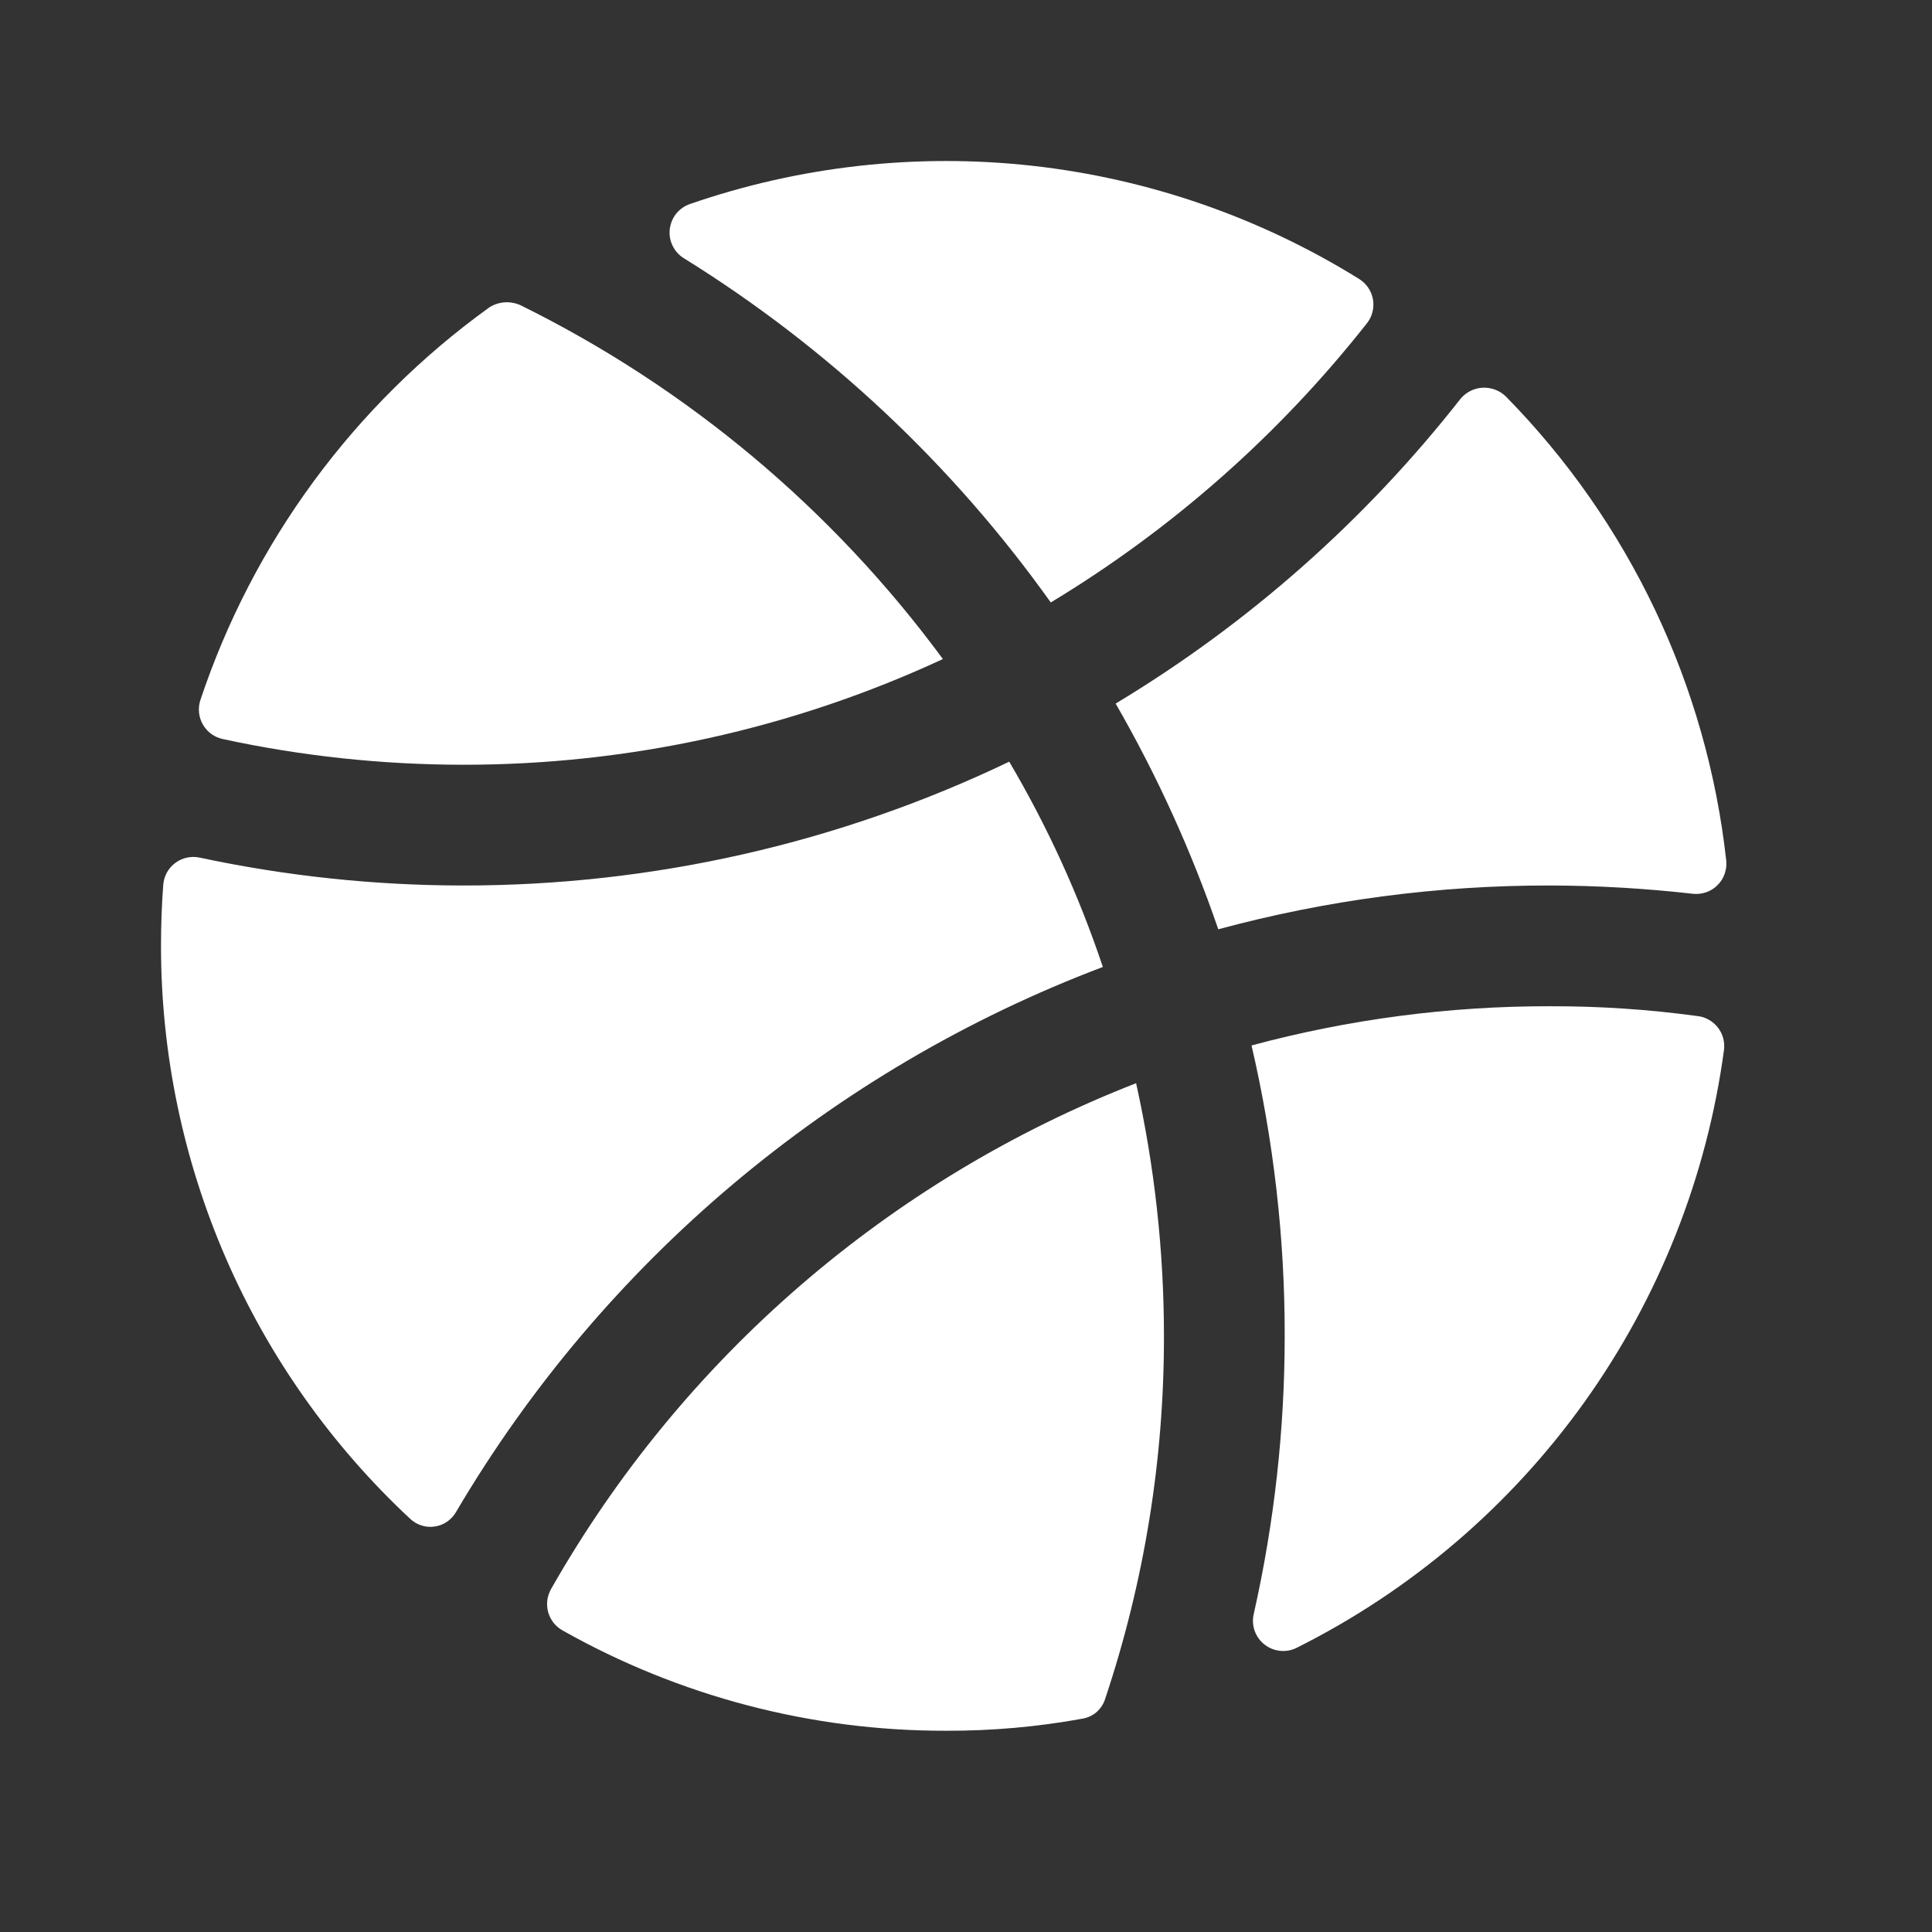 <svg width="24" height="24" viewBox="0 0 24 24" fill="none" xmlns="http://www.w3.org/2000/svg">
<rect x="0" y="0" width="24" height="24" fill="#333333" stroke="none"/>
<g clip-path="url(#clip0_264_87)">
<path d="M8.497 3.209C8.436 3.172 8.387 3.118 8.356 3.054C8.324 2.99 8.312 2.919 8.32 2.848C8.328 2.777 8.356 2.71 8.4 2.654C8.445 2.599 8.504 2.557 8.572 2.534C9.938 2.062 11.393 1.9 12.83 2.06C14.267 2.221 15.65 2.7 16.878 3.462C16.924 3.49 16.963 3.526 16.994 3.57C17.024 3.614 17.045 3.663 17.055 3.716C17.064 3.768 17.063 3.822 17.05 3.873C17.038 3.925 17.014 3.974 16.981 4.015C15.891 5.399 14.56 6.574 13.053 7.484C11.833 5.771 10.284 4.318 8.497 3.209ZM11.713 8.187C10.34 6.322 8.539 4.814 6.463 3.79C6.401 3.763 6.334 3.751 6.267 3.756C6.2 3.761 6.135 3.782 6.078 3.819C4.398 5.029 3.141 6.738 2.487 8.703C2.472 8.753 2.467 8.805 2.473 8.857C2.479 8.909 2.496 8.959 2.522 9.004C2.549 9.049 2.584 9.088 2.627 9.119C2.669 9.149 2.718 9.17 2.769 9.181C3.748 9.393 4.748 9.499 5.75 9.5C7.809 9.502 9.845 9.054 11.713 8.187ZM21.444 10.691C21.204 8.516 20.24 6.485 18.706 4.925C18.668 4.888 18.623 4.859 18.574 4.841C18.524 4.822 18.472 4.814 18.419 4.816C18.366 4.819 18.314 4.832 18.267 4.856C18.22 4.879 18.178 4.913 18.144 4.953C16.958 6.466 15.506 7.749 13.859 8.74C14.373 9.632 14.8 10.571 15.134 11.544C16.476 11.181 17.86 10.998 19.25 11C19.845 11.001 20.44 11.036 21.031 11.103C21.087 11.109 21.143 11.102 21.196 11.084C21.249 11.065 21.297 11.035 21.336 10.995C21.376 10.956 21.406 10.908 21.424 10.855C21.443 10.802 21.45 10.746 21.444 10.691ZM15.547 12.987C15.822 14.171 15.961 15.382 15.959 16.597C15.959 17.757 15.83 18.914 15.575 20.047C15.558 20.116 15.562 20.189 15.585 20.257C15.609 20.325 15.651 20.384 15.707 20.428C15.764 20.473 15.831 20.5 15.902 20.507C15.974 20.515 16.046 20.501 16.109 20.469C17.532 19.757 18.759 18.709 19.684 17.415C20.609 16.12 21.203 14.62 21.416 13.044C21.422 12.994 21.419 12.944 21.406 12.896C21.393 12.848 21.37 12.803 21.34 12.764C21.309 12.725 21.271 12.692 21.228 12.668C21.185 12.643 21.137 12.627 21.087 12.622C20.479 12.539 19.865 12.498 19.25 12.5C18 12.498 16.754 12.662 15.547 12.987ZM13.7 12.012C13.403 11.124 13.013 10.269 12.537 9.462C10.419 10.477 8.099 11.002 5.75 11C4.65 10.999 3.554 10.883 2.478 10.653C2.426 10.642 2.372 10.643 2.32 10.654C2.268 10.666 2.22 10.688 2.177 10.72C2.134 10.752 2.099 10.793 2.073 10.839C2.048 10.886 2.032 10.937 2.028 10.991C2.009 11.241 2 11.494 2 11.75C2 13.085 2.274 14.405 2.806 15.63C3.338 16.854 4.117 17.955 5.094 18.866C5.134 18.904 5.183 18.933 5.236 18.95C5.289 18.967 5.345 18.972 5.4 18.963C5.456 18.955 5.508 18.935 5.554 18.903C5.6 18.871 5.638 18.83 5.666 18.781C7.495 15.676 10.329 13.288 13.7 12.012ZM6.847 19.737C6.822 19.78 6.806 19.828 6.799 19.877C6.793 19.927 6.796 19.977 6.809 20.025C6.822 20.073 6.845 20.117 6.875 20.157C6.906 20.196 6.944 20.229 6.987 20.253C8.44 21.073 10.081 21.503 11.75 21.5C12.319 21.502 12.887 21.452 13.447 21.35C13.512 21.339 13.572 21.311 13.622 21.268C13.671 21.225 13.708 21.169 13.728 21.106C14.214 19.652 14.461 18.13 14.459 16.597C14.459 15.54 14.342 14.487 14.113 13.456C11.042 14.654 8.476 16.872 6.847 19.737Z" fill="white"/>
</g>
<defs>
<clipPath id="clip0_264_87">
<rect width="24" height="24" fill="white"/>
</clipPath>
</defs>
</svg>
